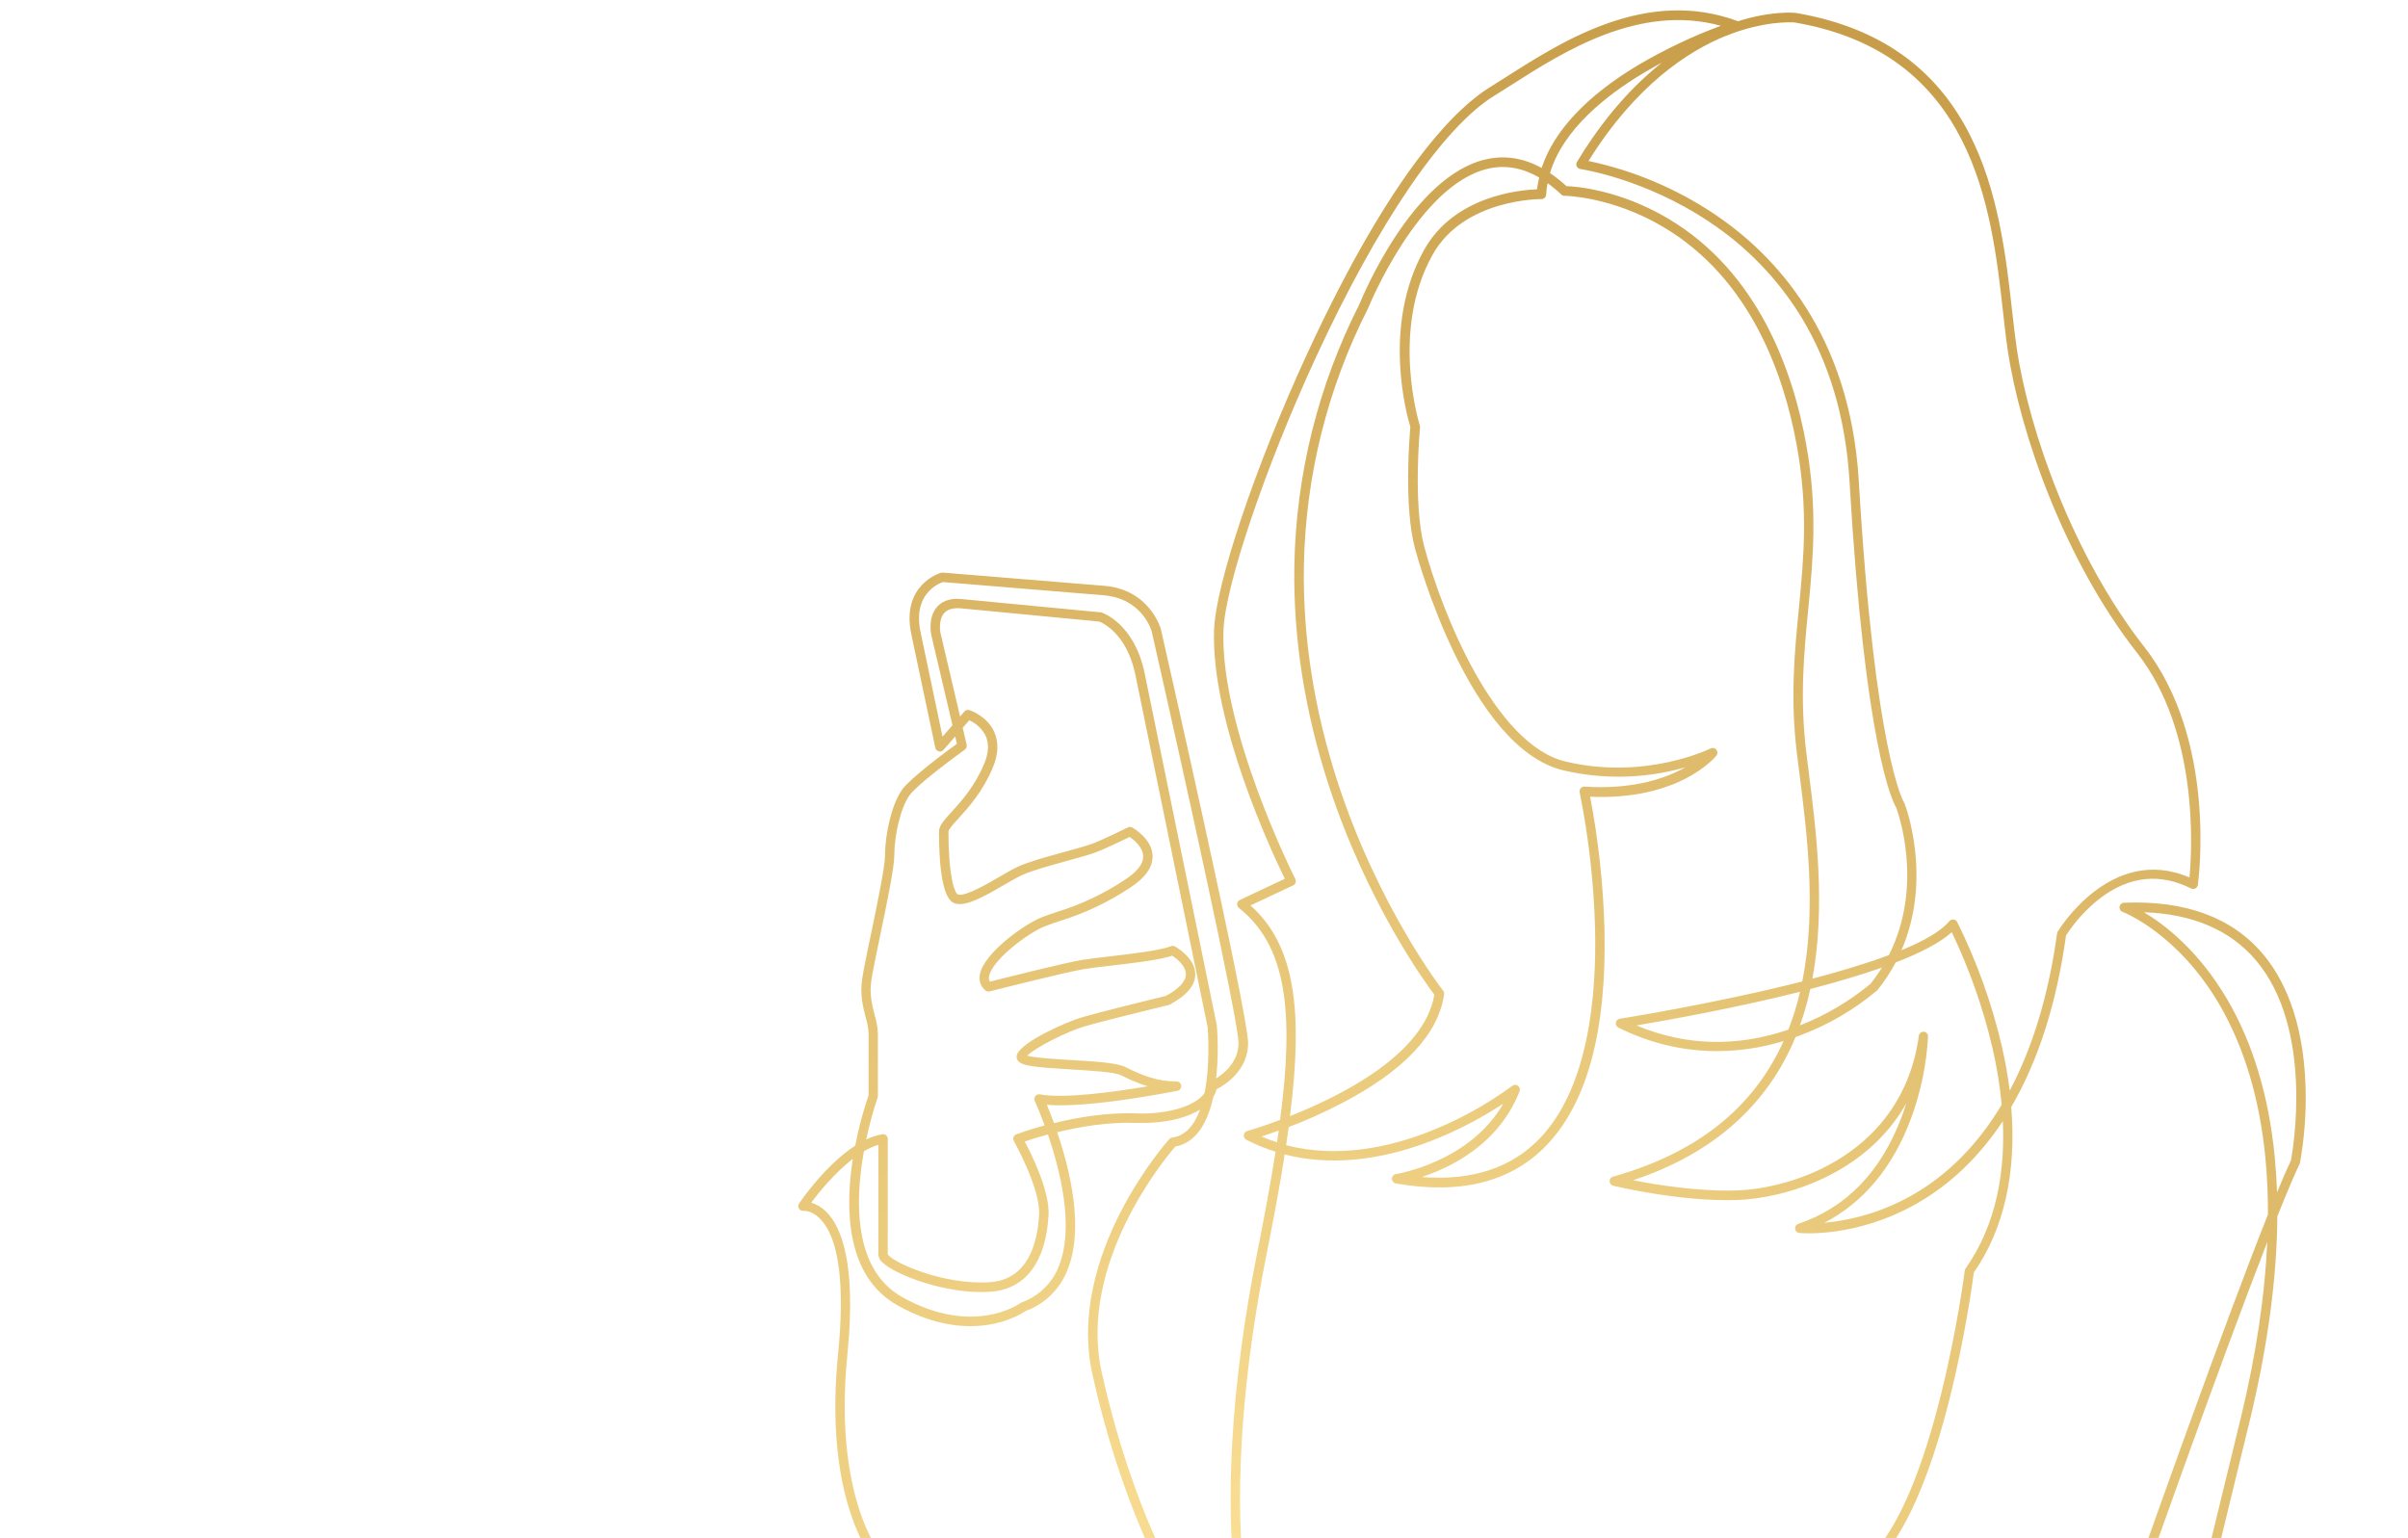 <svg width="227" height="145" viewBox="0 0 227 145" fill="none" xmlns="http://www.w3.org/2000/svg">
<path d="M245.557 148H208.315C208.248 148 208.182 147.985 208.122 147.955C208.062 147.926 208.009 147.883 207.968 147.83C207.927 147.777 207.898 147.716 207.884 147.65C207.869 147.585 207.87 147.517 207.886 147.452L211.298 133.434C212.699 127.584 213.512 122.12 213.733 117.103C209.245 128.652 202.608 147.463 202.524 147.705C202.493 147.791 202.436 147.866 202.361 147.919C202.286 147.972 202.197 148 202.105 148H176.037C175.946 148 175.857 147.971 175.782 147.919C175.708 147.866 175.651 147.791 175.621 147.704C175.59 147.618 175.587 147.524 175.612 147.436C175.636 147.348 175.687 147.27 175.758 147.212C182.373 141.781 185.193 119.999 185.219 119.792C185.23 119.72 185.256 119.651 185.297 119.59C188.267 115.37 189.017 110.339 188.804 105.704C186.591 109.051 183.874 111.663 180.687 113.478C174.973 116.725 169.843 116.27 169.621 116.25C169.52 116.24 169.425 116.196 169.353 116.125C169.28 116.053 169.234 115.959 169.223 115.857C169.212 115.756 169.235 115.654 169.29 115.568C169.345 115.482 169.427 115.418 169.524 115.386C174.063 113.867 177.352 110.448 179.297 105.224C179.447 104.816 179.587 104.411 179.711 104.014C175.887 110.817 168.099 113.009 163.701 113.142C158.284 113.307 152.136 111.81 152.074 111.797C151.978 111.773 151.894 111.719 151.833 111.642C151.772 111.565 151.738 111.47 151.736 111.372C151.735 111.274 151.766 111.178 151.824 111.099C151.883 111.02 151.966 110.963 152.06 110.937C160.835 108.472 165.631 103.725 168.134 98.157C164.128 99.365 158.576 99.86 152.565 96.889C152.481 96.847 152.412 96.779 152.368 96.696C152.324 96.612 152.309 96.517 152.323 96.424C152.337 96.33 152.38 96.244 152.446 96.177C152.512 96.11 152.598 96.066 152.691 96.051C152.846 96.027 161.632 94.639 169.9 92.533C171.259 85.754 170.343 78.522 169.639 73.01C169.55 72.31 169.466 71.639 169.389 71.011C168.763 65.787 169.168 61.545 169.57 57.444C170.035 52.64 170.476 48.1 169.393 42.07C168.185 35.338 165.025 26.287 156.821 21.414C151.932 18.505 147.526 18.46 147.484 18.46C147.371 18.46 147.262 18.416 147.18 18.338C146.774 17.952 146.343 17.594 145.888 17.267C145.82 17.626 145.775 17.989 145.753 18.353C145.746 18.467 145.697 18.573 145.614 18.65C145.532 18.728 145.423 18.771 145.31 18.771C145.242 18.771 138.029 18.713 135.057 24.004C131.036 31.169 133.815 40.018 133.844 40.107C133.862 40.165 133.868 40.226 133.862 40.287C133.862 40.358 133.178 47.492 134.262 51.539C135.956 57.853 140.922 70.216 147.592 71.802C155.117 73.59 161.198 70.598 161.258 70.567C161.348 70.521 161.452 70.508 161.551 70.529C161.65 70.551 161.739 70.606 161.802 70.685C161.866 70.764 161.9 70.863 161.9 70.965C161.899 71.067 161.864 71.165 161.8 71.244C161.659 71.419 158.297 75.48 149.9 75.12C150.684 79.231 151.136 83.398 151.253 87.582C151.474 97.082 149.648 103.932 145.822 107.947C142.502 111.43 137.711 112.654 131.587 111.581C131.483 111.563 131.389 111.508 131.321 111.427C131.254 111.346 131.218 111.243 131.219 111.137C131.218 111.029 131.256 110.925 131.326 110.843C131.395 110.762 131.492 110.708 131.598 110.693C131.673 110.682 138.547 109.582 141.707 104.06C139.551 105.478 137.251 106.663 134.847 107.596C129.925 109.489 125.246 109.904 121.106 108.847C120.663 111.734 120.065 114.904 119.373 118.384C115.71 136.764 117.188 147.405 117.204 147.509C117.213 147.573 117.208 147.637 117.191 147.698C117.173 147.76 117.142 147.816 117.1 147.865C117.058 147.909 117.007 147.943 116.95 147.967C116.894 147.99 116.833 148.001 116.772 148H109.624C109.545 148.001 109.468 147.981 109.399 147.942C109.331 147.903 109.274 147.846 109.234 147.778C109.197 147.709 105.452 140.742 102.985 129.596C100.479 118.289 110.129 107.505 110.228 107.399C110.298 107.321 110.393 107.271 110.496 107.257C111.802 107.083 112.618 106.013 113.125 104.618C111.638 105.542 109.336 105.951 107.123 105.873C104.467 105.769 101.732 106.244 99.658 106.748C100.858 110.253 102.226 115.808 100.628 119.744C100.283 120.63 99.754 121.433 99.076 122.098C98.398 122.763 97.586 123.276 96.695 123.602C96.129 123.992 91.474 126.918 84.614 123.077C79.771 120.365 79.65 114.055 80.393 109.26C78.667 110.593 77.173 112.447 76.474 113.389C77.004 113.55 77.485 113.841 77.875 114.235C79.273 115.606 80.752 119.053 79.884 127.695C79.136 135.096 80.176 140.024 81.183 142.854C82.268 145.91 83.547 147.241 83.558 147.254C83.619 147.316 83.66 147.395 83.677 147.481C83.693 147.566 83.684 147.655 83.651 147.736C83.616 147.815 83.559 147.882 83.487 147.929C83.414 147.976 83.33 148.001 83.244 148H0.443C0.325 148 0.213 147.953 0.13 147.87C0.047 147.787 0 147.674 0 147.556C0 147.438 0.047 147.325 0.13 147.242C0.213 147.159 0.325 147.112 0.443 147.112H82.328C80.947 145.173 77.824 139.358 79.008 127.595C79.468 123.053 79.543 117.156 77.295 114.897C76.5 114.098 75.768 114.16 75.746 114.162C75.662 114.172 75.577 114.157 75.501 114.12C75.425 114.083 75.361 114.024 75.317 113.952C75.273 113.879 75.251 113.796 75.253 113.711C75.254 113.626 75.281 113.544 75.328 113.473C75.454 113.287 77.782 109.853 80.623 108.016C80.933 106.401 81.354 104.809 81.883 103.252V97.411C81.851 96.918 81.761 96.431 81.615 95.96C81.369 95.003 81.062 93.81 81.267 92.364C81.387 91.525 81.71 89.921 82.106 88.075C82.697 85.239 83.434 81.707 83.434 80.59C83.434 78.674 84.063 75.762 85.076 74.407C85.917 73.281 89.266 70.809 90.206 70.127L90.045 69.438L88.938 70.704C88.884 70.766 88.814 70.812 88.735 70.836C88.656 70.86 88.573 70.862 88.493 70.841C88.413 70.82 88.341 70.777 88.285 70.717C88.228 70.657 88.189 70.583 88.172 70.502L85.915 59.823C84.904 55.099 88.666 54.011 88.712 53.999C88.762 53.986 88.814 53.982 88.865 53.986L104.074 55.23C108.367 55.563 109.42 59.257 109.429 59.295C109.77 60.789 117.658 95.525 117.658 98.346C117.658 100.969 115.407 102.328 114.681 102.699C114.618 102.954 114.516 103.198 114.378 103.421C113.882 105.68 112.857 107.73 110.793 108.103C109.781 109.273 101.593 119.155 103.859 129.396C106.05 139.291 109.246 145.832 109.903 147.112H116.263C116.018 144.773 115.254 134.48 118.501 118.191C119.2 114.675 119.791 111.486 120.245 108.587C119.295 108.293 118.373 107.916 117.489 107.461C117.411 107.42 117.346 107.356 117.304 107.278C117.262 107.199 117.244 107.11 117.253 107.021C117.262 106.933 117.298 106.849 117.355 106.781C117.412 106.713 117.488 106.663 117.573 106.639C117.62 106.626 118.866 106.27 120.672 105.593C122.033 95.258 121.238 89.13 116.79 85.603C116.731 85.556 116.685 85.495 116.656 85.425C116.627 85.355 116.617 85.278 116.626 85.203C116.635 85.128 116.662 85.056 116.707 84.995C116.751 84.933 116.81 84.885 116.879 84.853L121.117 82.854C119.924 80.41 114.139 68.106 114.451 59.375C114.606 55.044 118.375 43.862 123.217 33.368C131.374 15.69 137.498 10.047 140.422 8.243C140.935 7.928 141.488 7.577 142.075 7.199C147.304 3.868 155.205 -1.177 163.763 1.975L163.827 2.004C166.992 1.005 169.139 1.204 169.243 1.216H169.272C186.857 4.196 188.552 19.277 189.674 29.257C189.82 30.549 189.958 31.769 190.117 32.846C191.29 40.709 195.459 52.458 202.132 60.98C208.992 69.749 207.266 82.878 207.189 83.431C207.179 83.501 207.153 83.568 207.112 83.625C207.072 83.683 207.018 83.73 206.956 83.763C206.894 83.796 206.824 83.813 206.754 83.814C206.684 83.814 206.614 83.798 206.551 83.766C203.632 82.303 200.766 82.598 198.035 84.644C196.75 85.632 195.643 86.834 194.762 88.198C193.877 94.608 192.131 100.043 189.597 104.371C190.108 110.564 188.917 115.886 186.071 119.979C185.835 121.787 183.25 140.635 177.146 147.089H201.795C202.727 144.451 209.623 124.979 213.797 114.508C213.807 112.729 213.727 110.95 213.558 109.178C213.018 103.603 211.566 98.752 209.249 94.759C205.308 87.975 200.144 85.992 200.091 85.974C199.995 85.939 199.913 85.871 199.861 85.783C199.808 85.694 199.788 85.589 199.804 85.487C199.82 85.385 199.871 85.292 199.948 85.224C200.025 85.155 200.124 85.116 200.226 85.112C205.996 84.877 210.407 86.496 213.312 89.934C215.047 91.98 217.154 95.818 217.342 102.488C217.416 104.88 217.24 107.273 216.818 109.629C216.81 109.664 216.798 109.698 216.783 109.731C216.247 110.857 215.521 112.581 214.682 114.684C214.647 120.412 213.797 126.758 212.159 133.628L208.88 147.112H245.557C245.675 147.112 245.787 147.159 245.87 147.242C245.953 147.325 246 147.438 246 147.556C246 147.674 245.953 147.787 245.87 147.87C245.787 147.953 245.675 148 245.557 148ZM81.438 108.545C80.608 113.182 80.42 119.704 85.045 122.291C91.702 126.018 96.044 122.971 96.226 122.838C96.258 122.814 96.293 122.796 96.33 122.782C97.117 122.501 97.835 122.054 98.436 121.47C99.036 120.886 99.504 120.18 99.809 119.399C101.296 115.732 99.944 110.346 98.786 106.961C97.822 107.221 97.062 107.465 96.604 107.628C97.268 108.878 98.972 112.345 98.846 114.571C98.598 119.013 96.651 121.569 93.364 121.789C89.179 122.073 84.415 120.177 83.217 119.053C83.099 118.961 83 118.845 82.929 118.712C82.857 118.58 82.814 118.434 82.801 118.284V107.936C82.324 108.084 81.867 108.289 81.438 108.545ZM83.686 118.238C84.049 118.997 88.949 121.185 93.307 120.89C96.872 120.652 97.806 117.287 97.954 114.506C98.091 112.063 95.6 107.621 95.575 107.588C95.544 107.532 95.525 107.471 95.519 107.408C95.513 107.344 95.521 107.28 95.542 107.22C95.563 107.16 95.597 107.106 95.641 107.06C95.684 107.014 95.738 106.978 95.796 106.955C95.896 106.917 96.916 106.53 98.474 106.108C97.968 104.722 97.558 103.834 97.545 103.805C97.511 103.731 97.498 103.649 97.507 103.569C97.516 103.488 97.546 103.411 97.596 103.347C97.646 103.282 97.712 103.233 97.787 103.203C97.863 103.174 97.945 103.166 98.025 103.181C100.347 103.612 105.193 102.93 108.192 102.421C107.336 102.149 106.504 101.803 105.707 101.389C105.076 101.071 102.87 100.944 100.924 100.827C97.589 100.629 96.294 100.505 95.938 99.976C95.886 99.9 95.852 99.813 95.84 99.721C95.827 99.63 95.836 99.537 95.865 99.45C96.281 98.197 100.718 96.276 102.051 95.896C104.043 95.327 109.308 94.05 109.907 93.897C111.136 93.231 111.788 92.526 111.793 91.858C111.793 91.045 110.89 90.356 110.509 90.106C109.299 90.512 106.844 90.798 104.664 91.052C103.64 91.172 102.755 91.274 102.177 91.371C100.353 91.676 93.36 93.455 93.291 93.473C93.223 93.49 93.152 93.491 93.083 93.475C93.015 93.459 92.951 93.427 92.897 93.382C92.684 93.211 92.521 92.984 92.427 92.727C92.333 92.469 92.311 92.191 92.364 91.922C92.696 89.87 96.611 87.114 98.176 86.498C98.669 86.303 99.16 86.141 99.68 85.968C101.915 85.278 104.04 84.273 105.992 82.982C107.194 82.214 107.792 81.45 107.763 80.71C107.738 79.857 106.878 79.175 106.495 78.909C105.851 79.222 104.007 80.111 103.257 80.377C102.546 80.63 101.544 80.906 100.482 81.197C98.97 81.61 97.255 82.085 96.294 82.529C95.885 82.718 95.31 83.053 94.701 83.407C92.629 84.611 91.087 85.446 90.111 85.199C89.717 85.101 88.52 84.802 88.52 78.403C88.52 77.85 88.989 77.336 89.697 76.557C90.618 75.549 91.875 74.167 92.769 72.03C93.212 70.998 93.249 70.098 92.911 69.365C92.58 68.717 92.038 68.203 91.375 67.908L90.751 68.621L91.125 70.213C91.145 70.299 91.139 70.389 91.109 70.472C91.078 70.555 91.023 70.626 90.952 70.678C89.759 71.533 86.501 73.965 85.773 74.942C84.888 76.113 84.308 78.809 84.308 80.593C84.308 81.801 83.593 85.232 82.96 88.26C82.595 90.019 82.248 91.68 82.133 92.493C81.951 93.761 82.224 94.812 82.463 95.74C82.628 96.284 82.727 96.845 82.757 97.413V103.33C82.757 103.381 82.748 103.432 82.73 103.481C82.294 104.775 81.937 106.095 81.659 107.432C82.139 107.2 82.648 107.035 83.173 106.941C83.237 106.93 83.302 106.934 83.365 106.951C83.427 106.969 83.485 107 83.534 107.042C83.584 107.085 83.623 107.137 83.65 107.197C83.676 107.256 83.689 107.32 83.689 107.385L83.686 118.238ZM181.313 97.268H181.351C181.462 97.278 181.565 97.329 181.64 97.411C181.715 97.493 181.756 97.601 181.756 97.713C181.611 100.371 181.065 102.992 180.138 105.486C178.443 110.051 175.645 113.398 171.974 115.29C174.899 115.016 177.733 114.122 180.288 112.667C183.655 110.744 186.472 107.874 188.698 104.156C188.529 102.358 188.239 100.573 187.831 98.814C186.948 95.044 185.66 91.381 183.991 87.889C182.884 88.893 181.012 89.85 178.702 90.743C178.217 91.656 177.649 92.521 177.004 93.328C176.989 93.346 176.973 93.363 176.956 93.379C174.809 95.186 172.373 96.613 169.75 97.599L169.261 97.779C166.589 104.245 161.455 108.78 153.952 111.277C156.124 111.703 160.076 112.35 163.69 112.241C168.964 112.081 179.343 108.829 180.888 97.662C180.902 97.557 180.953 97.462 181.031 97.391C181.108 97.321 181.208 97.281 181.313 97.277V97.268ZM202.092 86.001C204.022 87.145 207.251 89.595 209.977 94.257C212.374 98.359 213.875 103.334 214.434 109.042C214.541 110.14 214.614 111.263 214.656 112.412C215.16 111.192 215.603 110.171 215.964 109.409C216.128 108.54 218.177 97.029 212.644 90.516C210.221 87.676 206.678 86.161 202.092 86.01V86.001ZM134.035 110.972C138.755 111.35 142.497 110.12 145.182 107.303C149.737 102.524 150.516 93.937 150.367 87.576C150.252 83.251 149.766 78.945 148.915 74.704C148.901 74.637 148.902 74.567 148.919 74.5C148.935 74.433 148.968 74.37 149.013 74.318C149.057 74.265 149.113 74.223 149.177 74.197C149.24 74.17 149.309 74.159 149.378 74.165C153.95 74.462 157.031 73.383 158.883 72.344C155.134 73.419 151.173 73.518 147.375 72.63C138.523 70.527 133.601 52.498 133.395 51.732C132.322 47.734 132.877 41.142 132.952 40.253C132.64 39.232 130.228 30.723 134.267 23.531C137.106 18.476 143.226 17.909 144.89 17.852C144.938 17.475 145.008 17.102 145.1 16.734C143.524 15.824 141.929 15.541 140.333 15.893C133.745 17.345 129.017 28.948 128.969 29.066C128.965 29.077 128.959 29.088 128.953 29.099C125.132 36.618 123.067 44.912 122.916 53.351C122.801 60.083 123.887 66.991 126.147 73.883C129.998 85.626 135.984 93.333 136.044 93.408C136.081 93.456 136.109 93.51 136.124 93.569C136.14 93.627 136.144 93.688 136.135 93.748C135.599 97.524 132.335 100.98 126.435 104.045C124.828 104.877 123.176 105.618 121.486 106.266C121.411 106.821 121.329 107.39 121.241 107.972C126.145 109.251 131.025 108.118 134.53 106.77C137.39 105.668 140.091 104.191 142.564 102.377C142.64 102.317 142.734 102.284 142.831 102.283C142.928 102.282 143.023 102.313 143.101 102.372C143.179 102.43 143.235 102.512 143.262 102.606C143.288 102.7 143.283 102.799 143.248 102.89C141.294 107.867 136.797 110.066 134.035 110.972ZM118.921 107.152C119.4 107.36 119.889 107.543 120.386 107.701C120.442 107.328 120.497 106.957 120.548 106.59C119.908 106.824 119.355 107.01 118.917 107.152H118.921ZM98.685 104.167C98.864 104.591 99.101 105.18 99.362 105.891C101.497 105.364 104.339 104.865 107.163 104.976C109.801 105.076 112.634 104.389 113.554 103.054C114.106 100.3 113.869 97.157 113.844 96.851L107.017 63.55C106.209 59.761 103.976 58.739 103.626 58.602L90.658 57.362C89.894 57.285 89.343 57.431 89.013 57.795C88.431 58.44 88.648 59.623 88.65 59.637L90.507 67.557L90.921 67.082C90.978 67.016 91.053 66.969 91.136 66.946C91.219 66.922 91.308 66.924 91.39 66.951C91.457 66.973 93.032 67.495 93.716 68.983C94.159 69.96 94.123 71.102 93.59 72.377C92.638 74.656 91.264 76.164 90.357 77.161C89.914 77.647 89.409 78.201 89.409 78.407C89.409 82.563 89.974 84.253 90.328 84.342C91.036 84.519 92.984 83.389 94.261 82.643C94.889 82.278 95.482 81.932 95.927 81.728C96.956 81.252 98.632 80.792 100.251 80.348C101.298 80.062 102.288 79.791 102.965 79.549C103.815 79.247 106.307 78.025 106.331 78.012C106.395 77.98 106.466 77.965 106.537 77.967C106.608 77.969 106.678 77.988 106.74 78.023C106.818 78.065 108.604 79.078 108.652 80.688C108.686 81.763 107.951 82.789 106.468 83.74C104.453 85.071 102.259 86.108 99.953 86.82C99.446 86.989 98.966 87.149 98.494 87.334C96.912 87.955 93.479 90.541 93.234 92.073C93.216 92.155 93.214 92.24 93.229 92.323C93.243 92.406 93.275 92.485 93.32 92.555C94.612 92.229 100.344 90.778 102.026 90.503C102.626 90.403 103.52 90.299 104.558 90.177C106.709 89.928 109.385 89.615 110.392 89.21C110.453 89.186 110.518 89.176 110.584 89.18C110.649 89.184 110.713 89.203 110.77 89.235C110.848 89.279 112.685 90.312 112.674 91.873C112.674 92.911 111.857 93.872 110.27 94.716C110.237 94.734 110.201 94.748 110.164 94.756C110.106 94.77 104.375 96.156 102.29 96.755C100.661 97.22 97.554 98.779 96.839 99.534C97.529 99.74 99.495 99.856 100.973 99.943C103.202 100.076 105.306 100.2 106.099 100.609C107.719 101.422 109.15 101.964 110.868 101.964C110.985 101.952 111.102 101.988 111.194 102.062C111.285 102.137 111.343 102.246 111.355 102.364C111.366 102.481 111.331 102.599 111.256 102.691C111.182 102.782 111.074 102.84 110.956 102.852C110.596 102.912 102.701 104.505 98.68 104.167H98.685ZM117.879 85.366C122.084 89.113 122.863 95.252 121.606 105.229C126.517 103.288 134.267 99.379 135.216 93.788C134.344 92.629 128.889 85.115 125.293 74.145C123.002 67.159 121.9 60.152 122.017 53.32C122.171 44.753 124.265 36.333 128.143 28.699C128.427 28 133.158 16.548 140.129 15.011C141.884 14.622 143.626 14.9 145.33 15.835C146.466 12.357 149.575 9.034 154.466 6.115C156.94 4.661 159.536 3.427 162.225 2.428C154.532 0.318 147.371 4.889 142.548 7.965C141.957 8.341 141.402 8.696 140.88 9.016C136.051 11.981 129.905 20.999 124.018 33.757C119.297 43.989 115.482 55.263 115.334 59.423C115 68.719 122.037 82.745 122.108 82.878C122.135 82.931 122.151 82.989 122.155 83.049C122.159 83.108 122.151 83.168 122.132 83.224C122.112 83.281 122.082 83.333 122.042 83.377C122.002 83.421 121.954 83.457 121.9 83.482L117.879 85.366ZM184.108 86.698H184.153C184.224 86.705 184.292 86.728 184.352 86.767C184.412 86.805 184.462 86.858 184.498 86.92C186.344 90.635 187.753 94.553 188.698 98.594C189.021 99.991 189.274 101.403 189.455 102.826C191.615 98.759 193.122 93.784 193.919 88.007C193.928 87.948 193.947 87.891 193.977 87.84C194.027 87.755 198.987 79.542 206.399 82.731C206.651 80.046 207.284 68.985 201.459 61.553C194.685 52.905 190.453 40.982 189.265 33.001C189.101 31.909 188.964 30.68 188.822 29.381C187.731 19.668 186.08 4.994 169.168 2.117C168.964 2.102 166.279 1.922 162.623 3.412C159.2 4.805 154.238 7.972 149.748 15.18C153.968 16.071 157.981 17.759 161.572 20.155C167.353 24.013 174.408 31.52 175.229 45.377C176.741 71.173 179.472 75.637 179.501 75.68C179.518 75.706 179.533 75.734 179.545 75.764C179.576 75.844 182.232 82.7 179.251 89.59C181.353 88.722 182.971 87.802 183.759 86.856C183.801 86.805 183.855 86.764 183.916 86.737C183.976 86.71 184.042 86.697 184.108 86.698ZM90.273 56.465C90.427 56.465 90.582 56.473 90.735 56.489L103.768 57.735C103.802 57.738 103.835 57.745 103.868 57.755C103.989 57.798 106.911 58.822 107.884 63.379L114.712 96.693C114.714 96.709 114.714 96.726 114.712 96.742C114.842 98.387 114.819 100.041 114.643 101.682C115.42 101.193 116.755 100.098 116.755 98.35C116.755 96.171 111.397 71.995 108.566 59.514C108.535 59.406 107.659 56.405 103.998 56.121L88.887 54.877C88.445 55.03 86.01 56.032 86.787 59.63L88.85 69.452L89.79 68.377L87.781 59.823C87.765 59.741 87.464 58.18 88.354 57.196C88.799 56.714 89.443 56.454 90.273 56.454V56.465ZM154.278 96.689C158.897 98.612 163.699 98.743 168.588 97.08C169.04 95.917 169.41 94.723 169.694 93.508C163.469 95.07 157.088 96.207 154.278 96.678V96.689ZM170.655 93.259C170.568 93.652 170.474 94.044 170.374 94.437C170.172 95.205 169.941 95.951 169.683 96.675C172.094 95.731 174.34 94.407 176.336 92.753C176.722 92.267 177.079 91.759 177.405 91.231C175.347 91.949 173.027 92.631 170.657 93.248L170.655 93.259ZM147.665 17.547C148.568 17.581 152.68 17.887 157.274 20.621C165.766 25.672 169.026 34.976 170.268 41.89C171.374 48.043 170.905 52.853 170.453 57.507C170.062 61.562 169.657 65.754 170.27 70.882C170.347 71.519 170.431 72.188 170.52 72.881C171.204 78.272 172.118 85.459 170.854 92.273C173.439 91.594 175.944 90.845 178.062 90.052C181.382 83.482 178.947 76.663 178.744 76.119C178.403 75.549 175.822 70.475 174.355 45.422C174.005 39.456 172.452 34.196 169.741 29.788C167.536 26.225 164.584 23.188 161.09 20.888C154.999 16.823 149.035 15.944 148.975 15.935C148.903 15.924 148.835 15.896 148.777 15.853C148.718 15.809 148.671 15.752 148.64 15.686C148.609 15.62 148.594 15.548 148.597 15.475C148.6 15.402 148.622 15.331 148.659 15.268C150.429 12.328 153.074 8.741 156.661 5.911C156.086 6.217 155.499 6.544 154.915 6.895C151.449 8.965 147.36 12.181 146.116 16.319C146.663 16.687 147.181 17.098 147.665 17.547Z" fill="url(#paint0_radial_37_907)"/>
<defs>
<radialGradient id="paint0_radial_37_907" cx="0" cy="0" r="1" gradientUnits="userSpaceOnUse" gradientTransform="translate(124.22 158.943) rotate(-90) scale(201.244 212.433)">
<stop stop-color="#FEE49A"/>
<stop offset="1" stop-color="#BB8D37"/>
</radialGradient>
</defs>
</svg>

